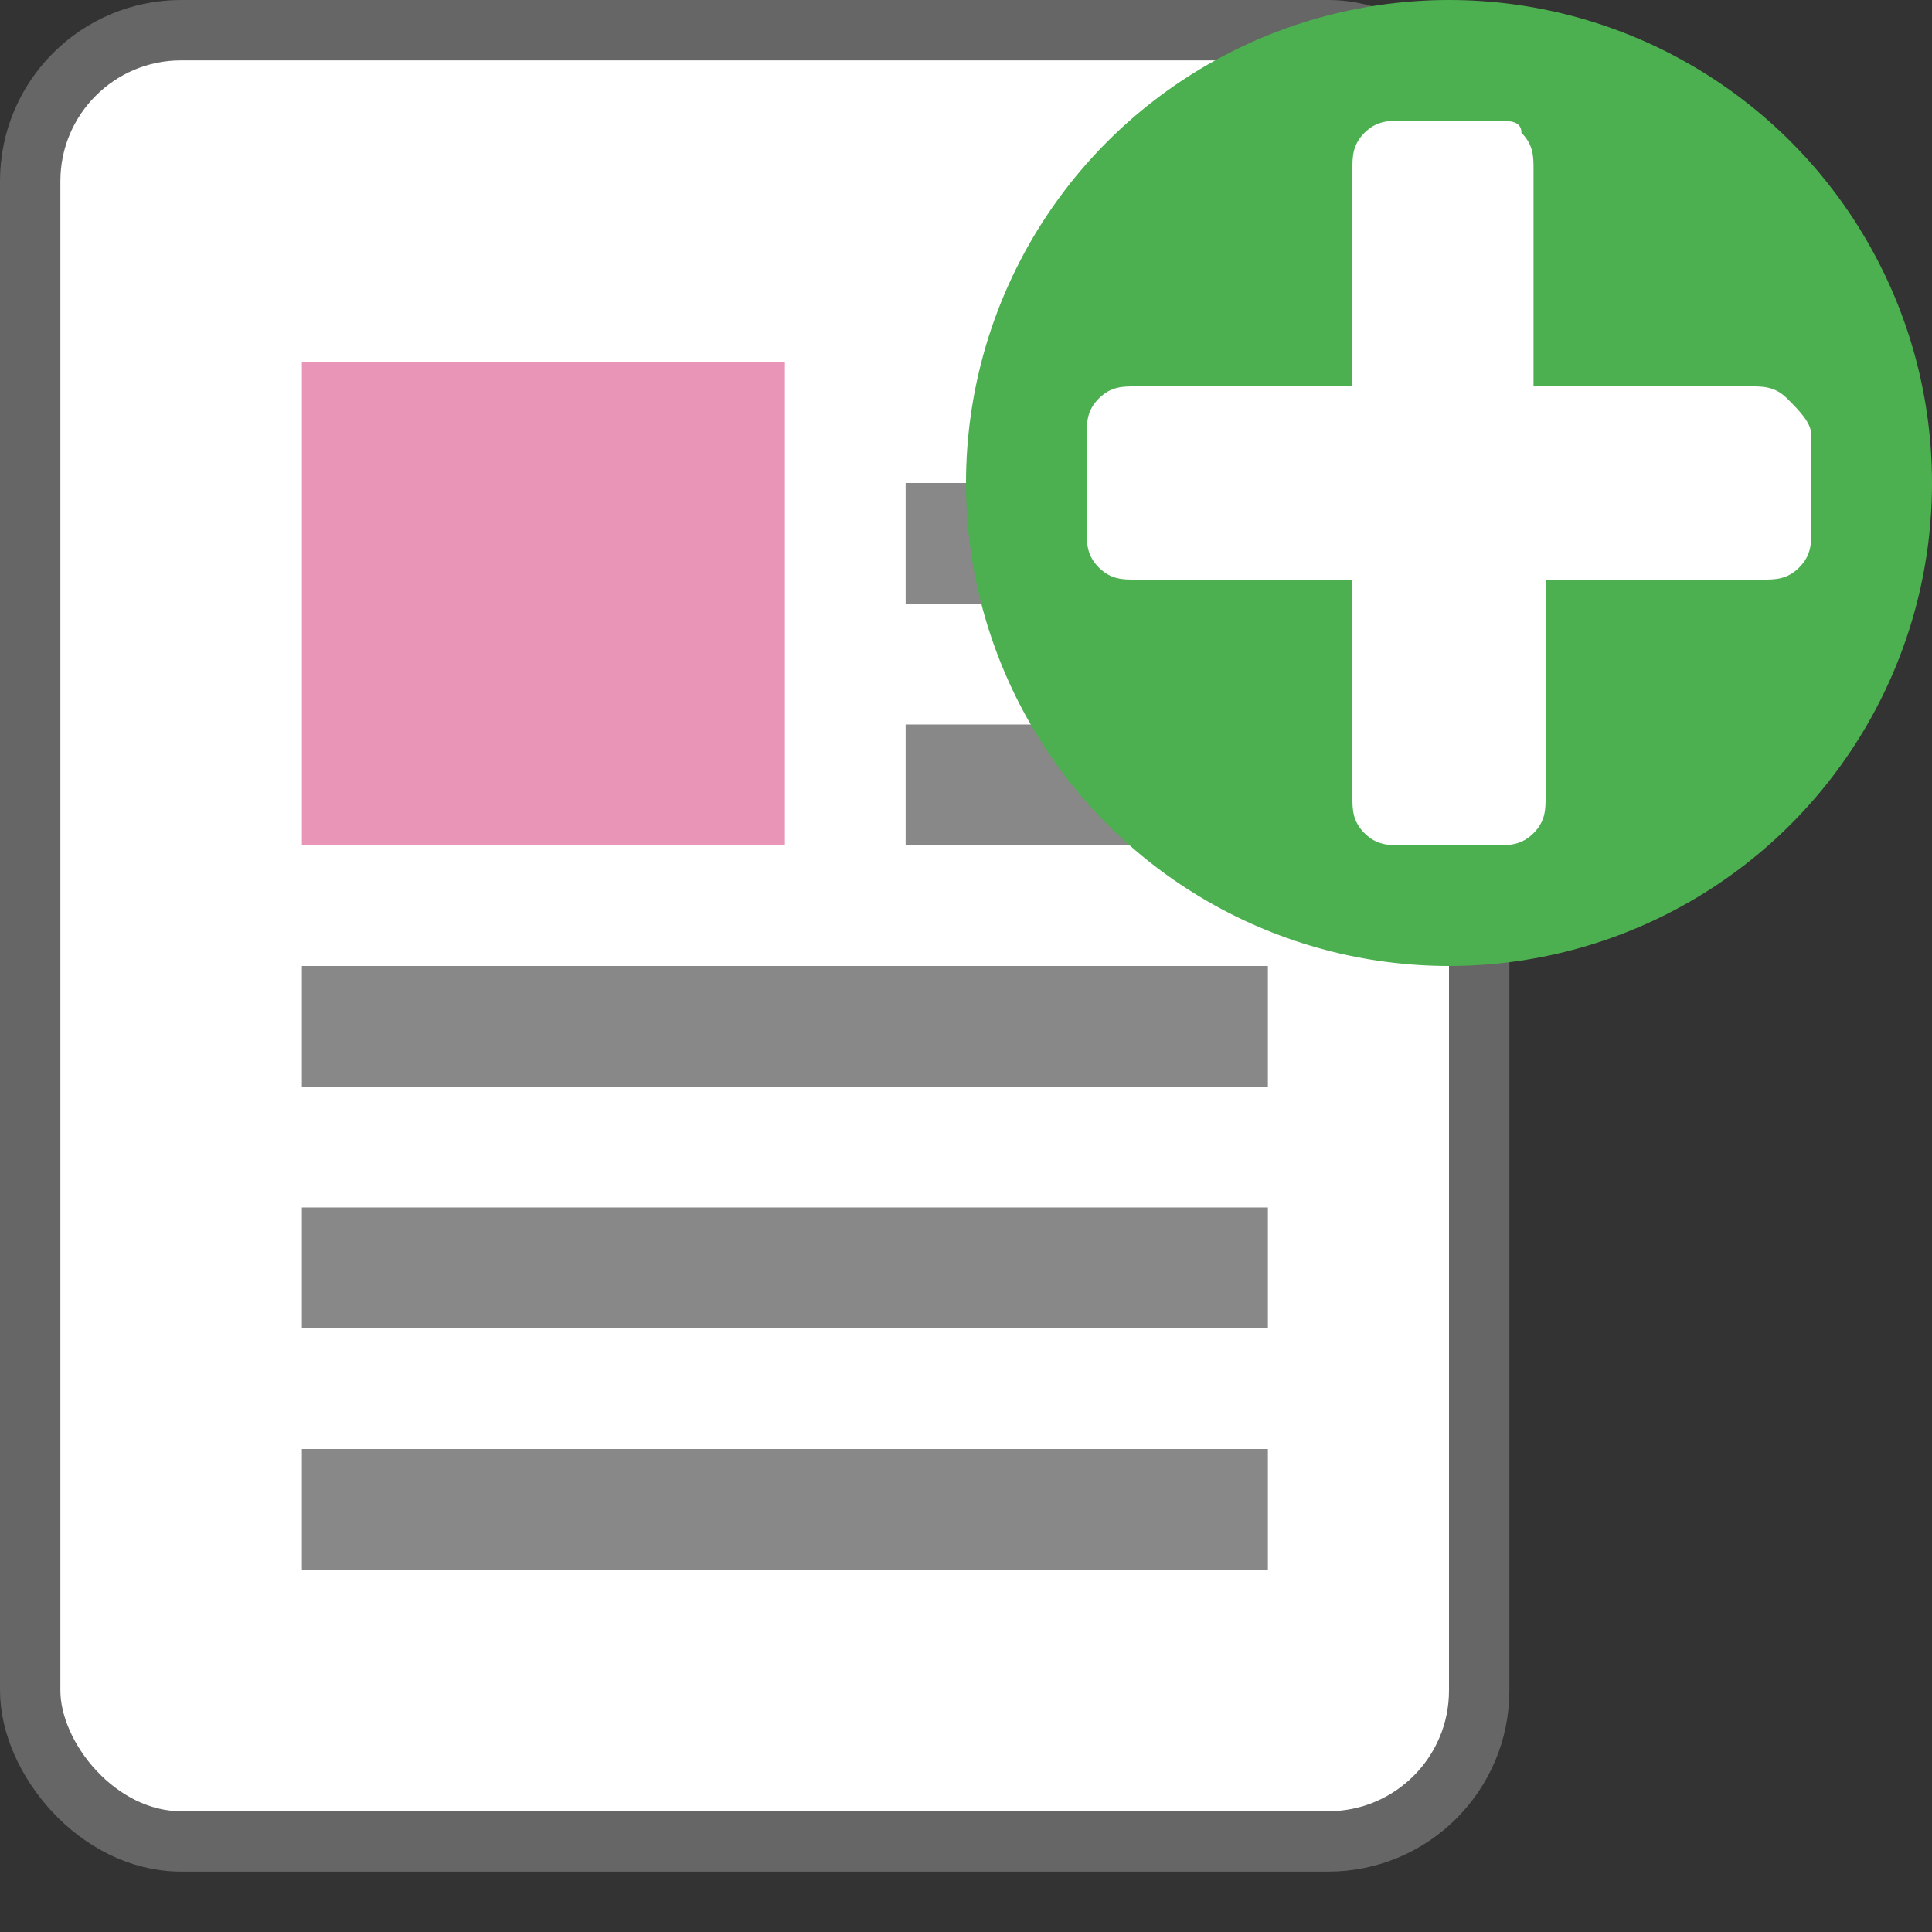<svg xmlns="http://www.w3.org/2000/svg" viewBox="0 0 64 64" width="64" height="64">
  <rect x="0" y="0" width="64" height="64" fill="#333333" stroke="none"/>
  <g transform="translate(-6 0)">
    <rect x="7" y="1" width="48" height="60" fill="#fff" stroke="#666" stroke-width="2"  rx="5"/>
    <g>
      <rect x="16" y="12" width="16" height="16" fill="#e895b7" />
      <rect x="36" y="16" width="12" height="4" fill="#888" />
      <rect x="36" y="24" width="12" height="4" fill="#888" />
      <rect x="16" y="32" width="32" height="4" fill="#888" />
      <rect x="16" y="40" width="32" height="4" fill="#888" />
      <rect x="16" y="48" width="32" height="4" fill="#888" />
    </g>
  </g>
  <g transform="matrix(4 0 0 4 256 0)">
    <circle cx="-52" cy="4" r="4" fill="#4caf50"/>
    <path d="M-49.2 3.3c-.1-.1-.2-.1-.3-.1h-1.8V1.4c0-.1 0-.2-.1-.3 0-.1-.1-.1-.2-.1h-.8c-.1 0-.2 0-.3.1-.1.1-.1.2-.1.3v1.8h-1.8c-.1 0-.2 0-.3.1-.1.1-.1.2-.1.3v.8c0 .1 0 .2.1.3.1.1.2.1.3.1h1.8v1.8c0 .1 0 .2.1.3.1.1.2.1.3.1h.8c.1 0 .2 0 .3-.1.1-.1.1-.2.1-.3V4.8h1.8c.1 0 .2 0 .3-.1.1-.1.1-.2.1-.3v-.8c0-.1-.1-.2-.2-.3z" fill="#fff"/>
  </g>
</svg>
